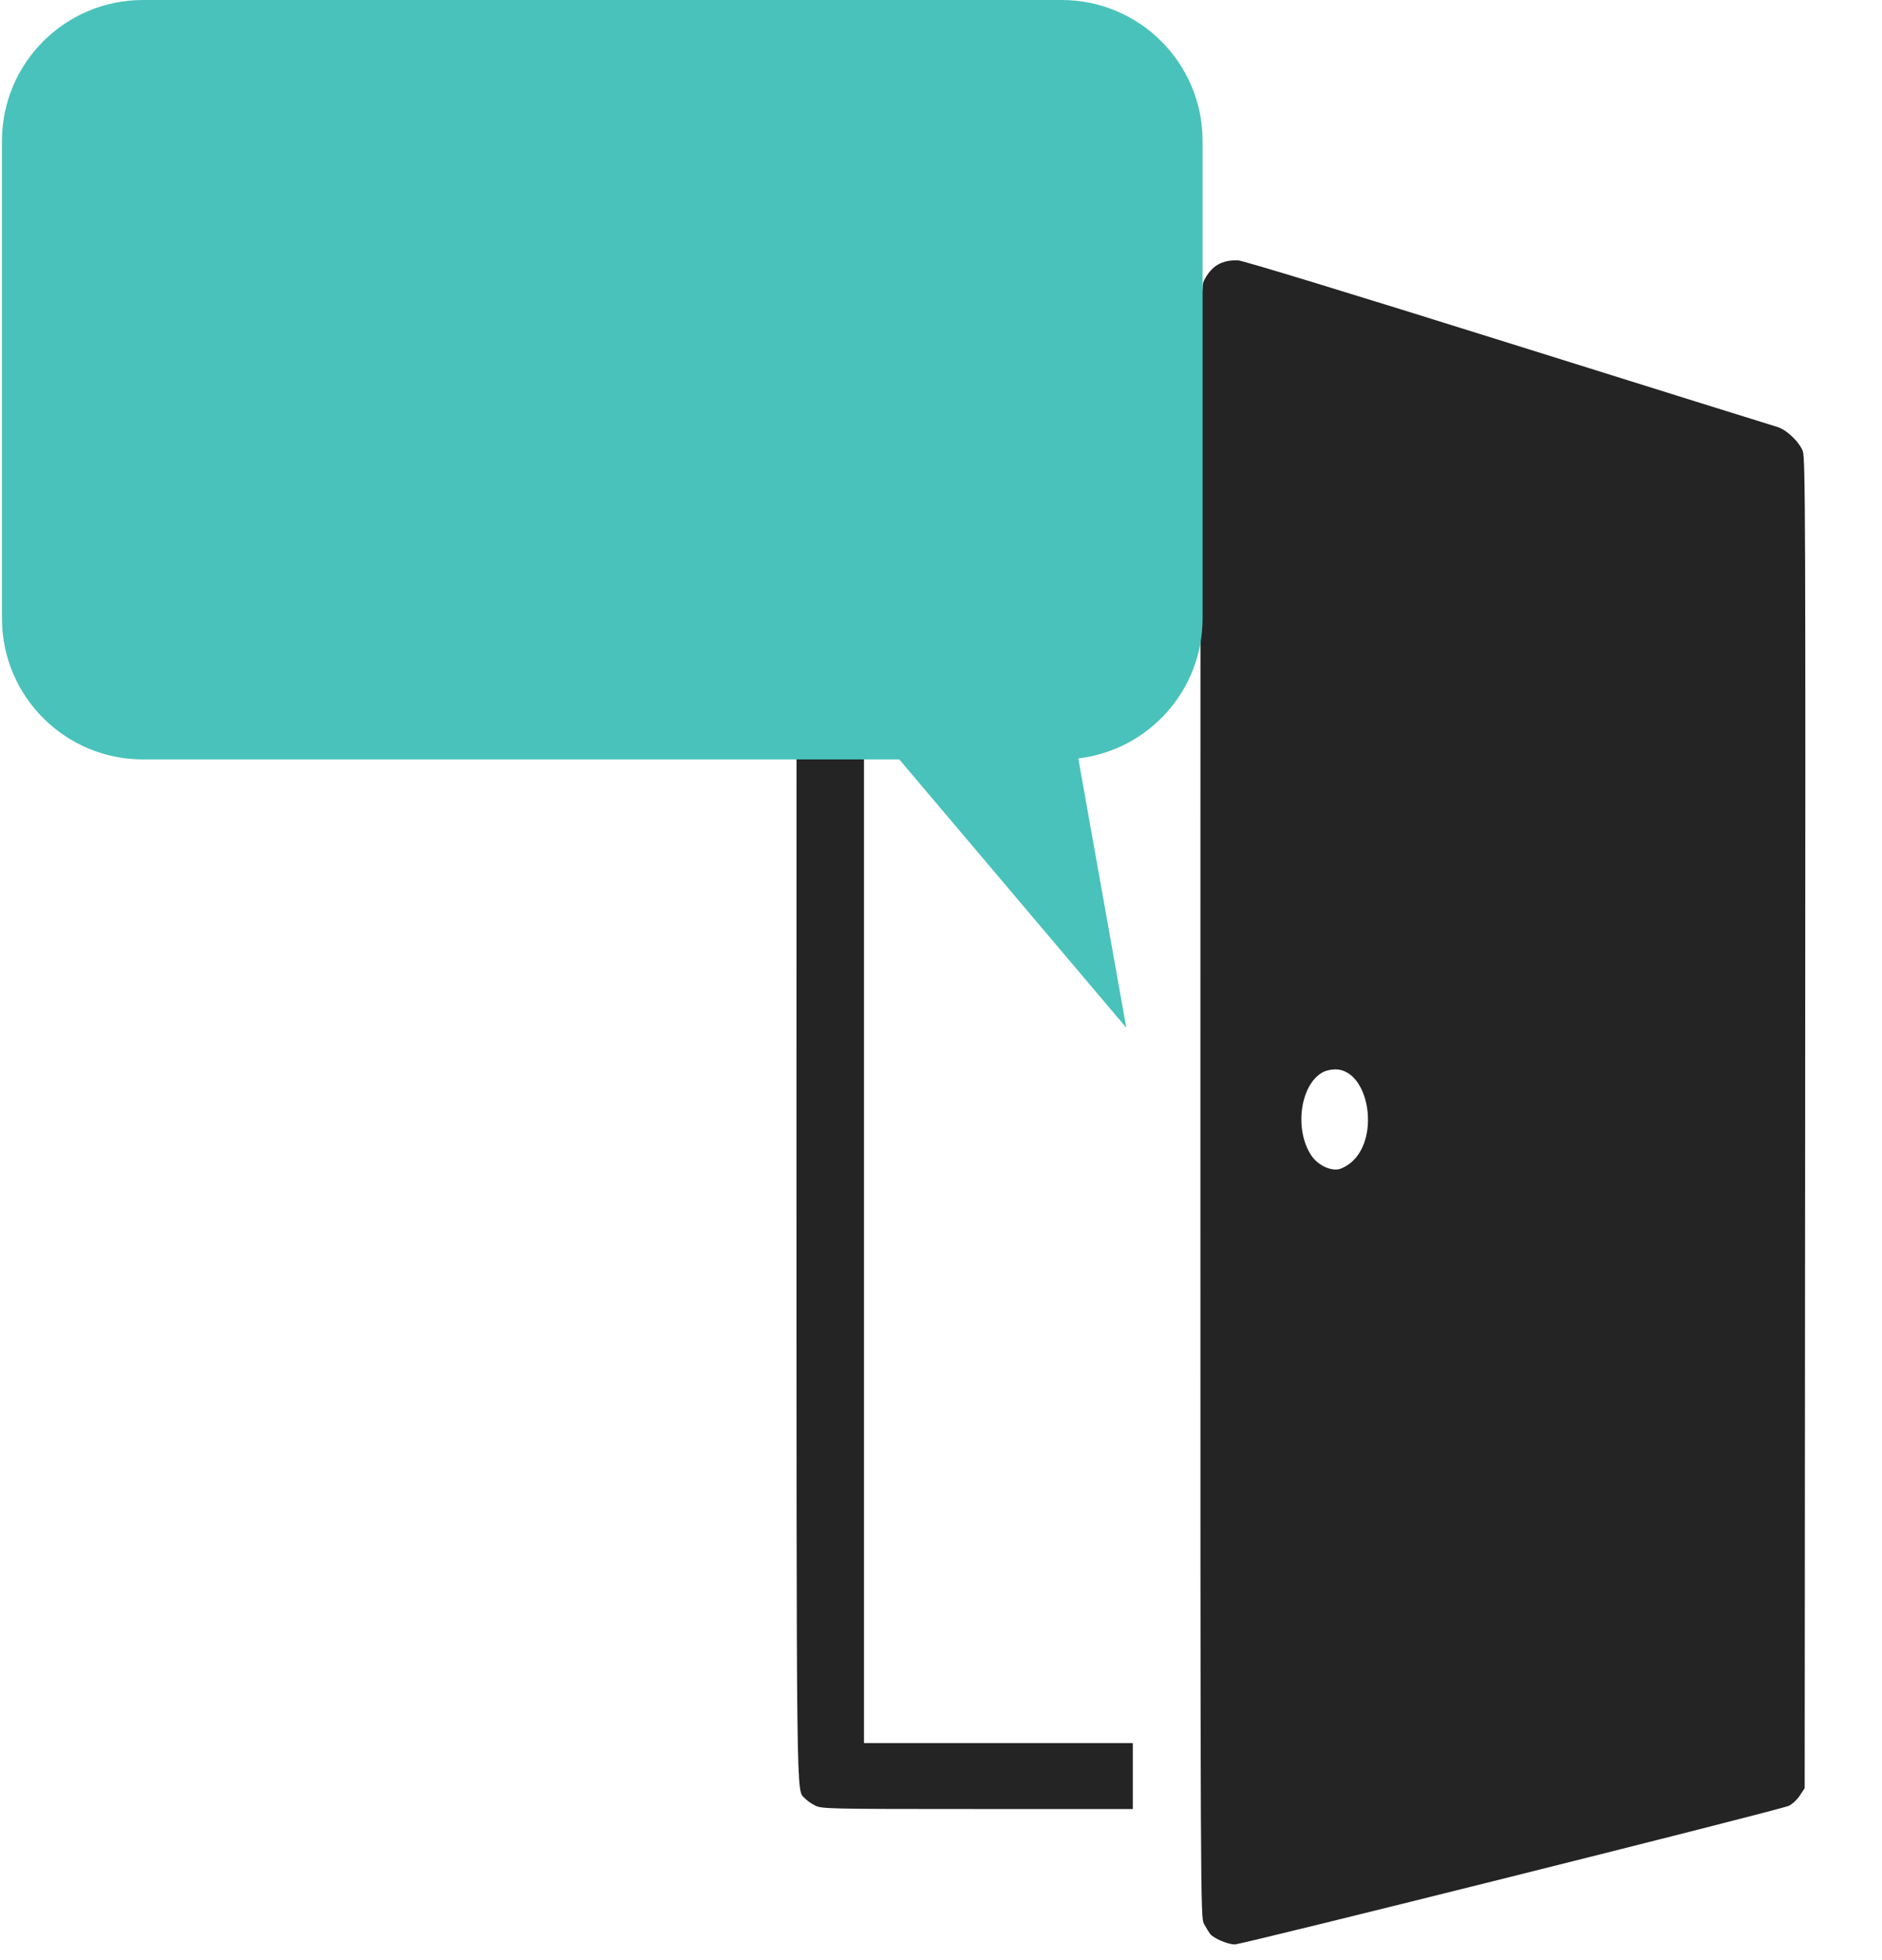 <svg
  width="24"
  height="25"
  viewBox="0 0 24 25"
  fill="none"
  xmlns="http://www.w3.org/2000/svg"
>
  <path
    fill-rule="evenodd"
    clipRule="evenodd"
    d="M19.225 4.37C21.066 4.947 22.611 5.43 22.661 5.444C22.779 5.477 22.944 5.633 22.99 5.754C23.023 5.842 23.026 6.663 23.02 14.329L23.014 22.807L22.952 22.901C22.918 22.953 22.855 23.012 22.811 23.032C22.703 23.084 15.84 24.8 15.746 24.8C15.656 24.799 15.478 24.723 15.432 24.666C15.415 24.643 15.38 24.586 15.354 24.539C15.309 24.453 15.308 24.368 15.308 14.059C15.308 3.9 15.309 3.664 15.353 3.58C15.448 3.392 15.575 3.316 15.786 3.32C15.841 3.32 17.27 3.757 19.225 4.37ZM14.446 5.466V5.886H12.732H11.018V14.059V22.232H12.732H14.446V22.652V23.073H12.463C10.563 23.073 10.477 23.071 10.394 23.028C10.346 23.004 10.288 22.963 10.264 22.936C10.152 22.812 10.158 23.283 10.157 14.047C10.157 5.636 10.158 5.382 10.2 5.288C10.224 5.235 10.284 5.162 10.332 5.125L10.42 5.058L12.433 5.051L14.446 5.045V5.466ZM16.875 13.672C16.583 13.824 16.5 14.4 16.721 14.735C16.8 14.855 16.956 14.934 17.071 14.913C17.116 14.904 17.193 14.861 17.242 14.816C17.605 14.488 17.45 13.639 17.027 13.639C16.978 13.639 16.91 13.654 16.875 13.672Z"
    fill="#242424"
  />
  <path
    fill-rule="evenodd"
    clipRule="evenodd"
    d="M1.823 0C0.83 0 0.025 0.805 0.025 1.798V7.888C0.025 8.881 0.83 9.686 1.823 9.686H11.468L14.363 13.108L13.751 9.673C14.644 9.568 15.336 8.809 15.336 7.888V1.798C15.336 0.805 14.531 0 13.538 0H1.823Z"
    fill="#49C2BB"
  />
</svg>
